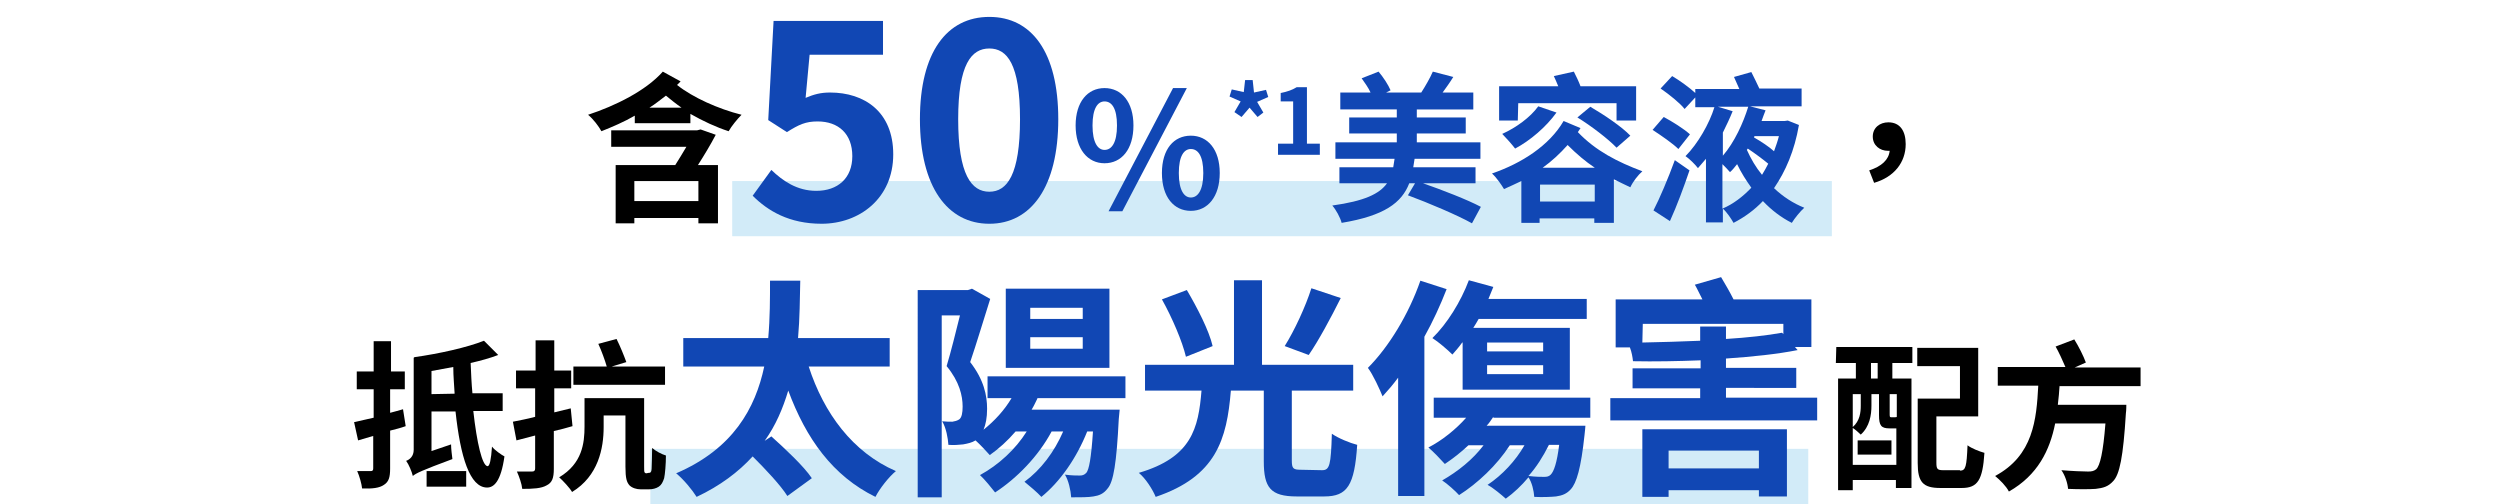 <?xml version="1.0" encoding="utf-8"?>
<!-- Generator: Adobe Illustrator 26.0.3, SVG Export Plug-In . SVG Version: 6.00 Build 0)  -->
<svg version="1.1" id="head-block-02_sp.svg" xmlns="http://www.w3.org/2000/svg" xmlns:xlink="http://www.w3.org/1999/xlink"
	 x="0px" y="0px" viewBox="0 0 562 113.3" style="enable-background:new 0 0 562 113.3;" xml:space="preserve">
<style type="text/css">
	.st0{fill:none;}
	.st1{opacity:0.2;fill:#1E9FE0;enable-background:new    ;}
	.st2{fill:#1147B4;}
</style>
<rect class="st0" width="562" height="113.3"/>
<g>
	
		<rect id="長方形_978_00000170256793883245297300000005206695029923141037_" x="164.6" y="40.7" class="st1" width="247.2" height="12.4"/>
	<path d="M153,18.3c-0.3,0.3-0.5,0.5-0.8,0.8c3.5,2.8,9.3,5.4,14.5,6.7c-0.9,0.9-2.3,2.6-2.9,3.7c-2.8-0.9-5.8-2.3-8.6-3.9v2.1
		h-12.5V26c-2.4,1.4-5,2.5-7.5,3.5c-0.6-1.1-1.8-2.7-3-3.7c6.1-2,13-5.4,16.8-9.7L153,18.3z M160.9,30.3c-1.2,2.3-2.6,4.6-4,6.8h4.5
		v13.1H157V49h-14.4v1.2h-4.2V37.1h13.4c0.8-1.3,1.7-2.7,2.5-4.1h-16.9v-3.7h19.3l0.8-0.2L160.9,30.3z M157,40.7h-14.4v4.5H157V40.7
		z M153.2,24.2c-1.3-0.9-2.4-1.8-3.5-2.7c-1.2,0.9-2.4,1.9-3.7,2.7H153.2z"/>
	<path class="st2" d="M169.2,44l4.2-5.8c2.6,2.5,5.8,4.7,10.1,4.7c4.8,0,8.1-2.8,8.1-7.8s-3.1-7.8-7.8-7.8c-2.7,0-4.2,0.7-6.9,2.4
		l-4.2-2.7l1.2-22.3h24.6v7.6H182l-0.9,9.7c1.9-0.8,3.4-1.2,5.5-1.2c7.7,0,14.2,4.3,14.2,13.9c0,9.9-7.6,15.6-16.1,15.6
		C177.4,50.3,172.6,47.4,169.2,44z"/>
	<path class="st2" d="M206.8,26.8c0-15.1,6.1-23,15.6-23s15.5,7.9,15.5,23c0,15.2-6.1,23.5-15.5,23.5S206.8,42,206.8,26.8z
		 M229.3,26.8c0-12.4-2.9-15.9-6.9-15.9s-7,3.5-7,15.9c0,12.5,3,16.3,7,16.3C226.4,43.1,229.3,39.3,229.3,26.8z"/>
	<path class="st2" d="M241.8,28.2c0-5.3,2.7-8.4,6.5-8.4s6.5,3.1,6.5,8.4c0,5.4-2.7,8.5-6.5,8.5S241.8,33.5,241.8,28.2z M251.1,28.2
		c0-3.9-1.2-5.4-2.8-5.4c-1.5,0-2.7,1.5-2.7,5.4s1.2,5.5,2.7,5.5C249.9,33.7,251.1,32.1,251.1,28.2z M263.7,19.8h3.1l-14.5,27.7
		h-3.1L263.7,19.8z M261.2,38.9c0-5.4,2.7-8.4,6.5-8.4s6.5,3.1,6.5,8.4s-2.7,8.5-6.5,8.5C263.9,47.4,261.2,44.3,261.2,38.9z
		 M270.5,38.9c0-3.9-1.2-5.4-2.8-5.4c-1.5,0-2.7,1.5-2.7,5.4s1.2,5.5,2.7,5.5S270.5,42.9,270.5,38.9z"/>
	<path class="st2" d="M277.5,25.2l1.4-2.4l-2.5-1.1l0.5-1.6l2.7,0.6l0.3-2.7h1.7l0.3,2.8l2.7-0.6l0.5,1.6l-2.5,1.1l1.4,2.4l-1.3,1
		l-1.8-2.1l-1.8,2.1L277.5,25.2z"/>
	<path class="st2" d="M319.9,41.2c4.3,1.5,10,3.7,13,5.3l-2,3.7c-3.2-1.8-9.8-4.6-14.4-6.3l1.6-2.7h-1.3c-1.7,4.4-5.6,7.3-15.2,8.9
		c-0.3-1.2-1.3-3-2.1-3.9c7.2-1,10.6-2.6,12.3-5h-10.7v-3.6h12.1c0.1-0.6,0.2-1.2,0.3-1.9h-13.3V32H314v-2h-10.7v-3.6H314v-1.8
		h-12.7v-3.8h6.8c-0.5-1.1-1.3-2.2-2-3.2l3.8-1.5c1.1,1.3,2.2,3,2.7,4.2l-1,0.5h7.9c0.9-1.4,2-3.3,2.6-4.7l4.6,1.2
		c-0.8,1.3-1.6,2.4-2.4,3.5h6.9v3.8h-12.7v1.8h11V30h-11v2h14.3v3.7H318c-0.1,0.6-0.2,1.3-0.3,1.9h14v3.6H319.9z"/>
	<path class="st2" d="M355.3,28.8c-0.2,0.3-0.4,0.6-0.6,0.9c4,4.2,8.9,6.7,14.5,8.8c-1,0.9-2.1,2.3-2.7,3.6
		c-1.3-0.6-2.5-1.2-3.7-1.8v9.8h-4.4v-1h-12.3v1H342v-9.4c-1.3,0.6-2.5,1.2-3.9,1.8c-0.6-1-1.7-2.6-2.7-3.5
		c6.7-2.3,12.9-6.3,16.1-11.8L355.3,28.8z M341.2,27.1H337v-7.7h13.3c-0.3-0.8-0.7-1.6-1-2.3l4.5-1c0.5,1,1.1,2.2,1.5,3.3h12.5v7.7
		h-4.4v-3.9h-22.1L341.2,27.1L341.2,27.1z M349.9,25.3c-2.3,3.2-5.9,6.3-9.3,8.1c-0.6-0.8-2.1-2.5-2.9-3.3c3.1-1.4,6.3-3.7,8.1-6.2
		L349.9,25.3z M358.5,45.3v-3.8h-12.3v3.8H358.5z M358.5,37.7c-2.1-1.4-4.1-3.1-6.1-5.1c-1.7,1.9-3.5,3.6-5.6,5.1H358.5z M357.5,24
		c3.1,1.8,7.1,4.5,9,6.5l-3.1,2.7c-1.8-1.9-5.7-4.9-8.8-6.8L357.5,24z"/>
	<path class="st2" d="M377.3,33.5c-1.2-1.2-3.8-3-5.8-4.3l2.5-2.9c1.9,1,4.6,2.7,5.9,3.9L377.3,33.5z M371.7,47.3
		c1.4-2.7,3.3-7.2,4.8-11.3l3.3,2.3c-1.3,3.8-2.8,7.9-4.4,11.4L371.7,47.3z M404.4,28.1c-1,5.8-3,10.4-5.6,14.2
		c2,1.9,4.3,3.4,6.8,4.4c-0.9,0.8-2.2,2.4-2.8,3.4c-2.4-1.2-4.6-2.9-6.5-4.9c-1.9,2-4.1,3.6-6.6,4.9c-0.5-0.9-1.5-2.4-2.4-3.2V50
		h-3.8V35.7c-0.6,0.7-1.2,1.4-1.8,2.1c-0.6-0.8-1.9-2.1-2.8-2.7c2.8-2.8,5.4-7.4,6.5-11h-4.3v-2.2l-2.4,2.6c-1-1.3-3.5-3.3-5.4-4.6
		l2.6-2.8c1.7,1,3.9,2.6,5.2,3.8V20h9.9c-0.4-0.9-0.8-1.8-1.2-2.7l3.9-1.1c0.6,1.2,1.3,2.6,1.8,3.7h9.5v4h-11.6l3.5,0.9
		c-0.3,0.8-0.6,1.5-0.9,2.4h5.2l0.7-0.1L404.4,28.1z M389.5,25c-0.6,1.5-1.4,3.2-2.2,4.8V35c2.6-3,4.6-7.4,5.7-11h-6.8L389.5,25z
		 M387.2,46.9c2.4-1,4.6-2.7,6.5-4.7c-1.2-1.7-2.3-3.4-3.2-5.3c-0.5,0.6-1,1.3-1.6,1.8c-0.4-0.5-1.1-1.2-1.7-1.8L387.2,46.9
		L387.2,46.9z M392.7,33.7c0.9,2,2,3.9,3.4,5.6c0.5-0.8,1-1.7,1.4-2.5c-1.2-1-3.1-2.4-4.6-3.4L392.7,33.7z M394.4,30.6l-0.1,0.3
		c1.6,0.9,3.4,2.1,4.5,3.1c0.4-1.1,0.8-2.2,1.1-3.4H394.4z"/>
	<path d="M420.2,38.3c2.8-0.9,4.4-2.4,4.6-4.4c-0.1,0-0.3,0-0.4,0c-1.8,0-3.4-1.2-3.4-3.2s1.6-3.2,3.5-3.2c2.6,0,3.9,1.9,3.9,4.9
		c0,4.1-2.6,7.4-7.1,8.7L420.2,38.3z"/>
</g>
<g>
	
		<rect id="長方形_978-2_00000086674564504198646750000003282652375441200040_" x="146.2" y="100.9" class="st1" width="260.3" height="12.4"/>
	<g>
		<path d="M91.2,95.8c-1.1,0.4-2.3,0.7-3.5,1v8.5c0,2-0.3,3-1.4,3.7c-1,0.7-2.6,0.9-4.9,0.8c-0.1-1-0.6-2.8-1.1-3.9c1.3,0,2.6,0,3,0
			s0.6-0.1,0.6-0.6V98l-3.4,1l-0.9-4.1c1.3-0.3,2.7-0.6,4.4-1v-6.4h-3.8v-4H84v-6.8h3.9v6.8H91v4h-3.3v5.3c1-0.3,2-0.5,2.9-0.8
			L91.2,95.8z M106.4,92.4c0.8,7.2,2,12.3,3.2,12.4c0.5,0,0.8-1.5,1-4.4c0.6,0.8,2.2,1.9,2.8,2.2c-0.8,5.7-2.4,7-3.9,7
			c-3.9,0-6-6.9-7.1-17.1H97v8.9l4.4-1.5c0,1,0.2,2.5,0.3,3.3c-7,2.6-8.2,3.2-8.9,3.8c-0.2-0.9-0.9-2.6-1.5-3.4
			c0.8-0.3,1.7-1,1.7-2.5V80.4h0.1v-0.1c5.7-0.8,11.9-2.2,15.7-3.7l3.2,3.2c-1.8,0.7-4,1.3-6.2,1.8c0.1,2.4,0.2,4.7,0.4,6.8h6.8v4
			C113,92.4,106.4,92.4,106.4,92.4z M95.9,105.9h8.9v3.5h-8.9V105.9z M102.2,88.5c-0.1-1.9-0.3-3.9-0.3-6c-1.6,0.3-3.3,0.6-4.9,0.9
			v5.2L102.2,88.5L102.2,88.5z"/>
		<path d="M128.7,95.8c-1.4,0.4-2.8,0.8-4.2,1.1v8.5c0,2.1-0.4,3.1-1.6,3.7c-1.2,0.7-3,0.8-5.5,0.8c-0.1-1.1-0.7-2.8-1.2-3.9
			c1.4,0,2.9,0,3.4,0s0.7-0.2,0.7-0.7v-7.4l-4.2,1.1l-0.8-4.2c1.4-0.3,3.2-0.6,5-1.1v-6.4H116v-4h4.4v-6.8h4.2v6.8h3.8v4h-3.8v5.4
			l3.7-0.9L128.7,95.8z M145.8,106.3c0.2,0,0.4,0,0.5-0.2c0.1-0.1,0.2-0.4,0.2-1.2c0-0.6,0.1-2.2,0.1-4.2c0.8,0.7,2.1,1.4,3.1,1.7
			c0,1.9-0.2,4.2-0.4,5.1c-0.3,0.9-0.6,1.5-1.2,1.9c-0.6,0.4-1.4,0.6-2.2,0.6H144c-0.9,0-1.9-0.3-2.5-0.9c-0.6-0.7-0.9-1.5-0.9-4.2
			V93.4h-4.9V96c0,4.8-1.2,11-7.1,14.6c-0.5-0.9-2.1-2.6-2.9-3.3c5.2-3.1,5.7-7.7,5.7-11.4v-6.4h13.4v15.3c0,0.8,0,1.2,0.1,1.4
			c0.1,0.1,0.2,0.2,0.4,0.2L145.8,106.3L145.8,106.3z M149.4,86.5h-20.5v-4.1h7.5c-0.4-1.4-1.2-3.6-1.9-5.1l4.1-1.1
			c0.8,1.6,1.7,3.8,2.2,5.2l-3.3,1h12v4.1H149.4z"/>
		<path class="st2" d="M181.8,82.4c3.4,10.5,9.9,19.3,19.6,23.5c-1.6,1.3-3.7,4-4.6,5.8c-9.6-4.7-15.6-13.1-19.6-23.9
			c-1.2,4-2.8,7.8-5.3,11.3l1.5-1c3.1,2.8,7.3,6.7,9.1,9.4l-5.5,4c-1.5-2.4-4.9-6-7.8-8.9c-3.2,3.5-7.3,6.6-12.6,9.1
			c-1-1.6-2.9-3.9-4.6-5.3c12.8-5.5,17.8-14.6,19.8-24h-18.2V76h19.1c0.4-4.5,0.4-9,0.4-12.9h6.8c-0.1,4-0.1,8.4-0.5,12.9H200v6.4
			H181.8z"/>
		<path class="st2" d="M233.2,89.6c-0.4,0.8-0.8,1.7-1.3,2.5h19.8l-0.2,2.1c-0.5,10-1.2,14.1-2.5,15.6c-0.9,1.2-1.9,1.6-3.2,1.8
			c-1.1,0.2-3,0.2-5,0.2c-0.1-1.6-0.6-3.8-1.4-5.1c1.5,0.2,2.7,0.2,3.3,0.2s1-0.1,1.5-0.6c0.6-0.7,1.1-3.2,1.5-9.3h-1.3
			c-2.4,6-6.1,11.3-10.3,14.7c-0.8-0.9-2.8-2.6-3.8-3.4c3.7-2.7,6.7-6.7,8.7-11.3h-2.6c-3,5.6-7.8,10.5-12.7,13.7
			c-0.7-0.9-2.4-3-3.4-3.9c4.2-2.3,8-5.8,10.5-9.8h-2.5c-1.8,2.1-3.8,3.9-5.8,5.3c-0.7-0.8-2.1-2.3-3.2-3.3
			c-0.8,0.5-1.7,0.7-2.8,0.9c-0.9,0.1-2.1,0.2-3.3,0.1c-0.1-1.5-0.5-3.8-1.4-5.3c0.9,0.1,1.6,0.1,2.3,0.1c0.6-0.1,1-0.2,1.5-0.5
			c0.6-0.4,0.8-1.5,0.8-2.9c0-2.4-0.7-5.6-3.6-9.1c1-3.3,2.1-7.8,3-11.4h-4.1v40.9h-5.4V65.2h11.3l0.9-0.3l4.1,2.3
			c-1.4,4.4-3.1,10.1-4.5,14.2c3.1,4,3.8,7.5,3.8,10.5c0,2-0.3,3.5-0.8,4.7c2.5-2,4.7-4.4,6.3-7.1H222v-4.9h31v4.9h-19.8V89.6z
			 M249.4,82.7h-23.3V64.9h23.3V82.7z M243.4,69.2h-11.8v2.5h11.8V69.2z M243.4,75.8h-11.8v2.6h11.8V75.8z"/>
		<path class="st2" d="M297.2,105.7c1.7,0,2-1.1,2.2-8.2c1.4,1,4.1,2.1,5.7,2.5c-0.6,9.1-2.2,11.6-7.4,11.6h-6.2
			c-5.9,0-7.4-2-7.4-7.9V87.8h-7.4c-0.9,11-3.3,19.3-16.9,23.9c-0.7-1.7-2.3-4.2-3.8-5.4c11.9-3.5,13.4-10,14.1-18.5h-12.7V82h20V63
			h6.3v19h20.5v5.8h-13.8v15.7c0,1.8,0.3,2.1,2,2.1L297.2,105.7L297.2,105.7z M266.6,80.2c-0.8-3.4-3.1-8.8-5.4-12.9l5.6-2.1
			c2.3,3.9,5,9.1,5.8,12.6L266.6,80.2z M301.4,67c-2.3,4.6-5,9.6-7.2,12.8l-5.4-2c2.2-3.5,4.7-8.9,6-13L301.4,67z"/>
		<path class="st2" d="M325.2,65c-1.4,3.6-3.1,7.3-5,10.7v35.8h-5.9V84.9c-1.1,1.5-2.3,2.9-3.5,4.2c-0.6-1.5-2.2-5-3.3-6.4
			c4.7-4.7,9.2-12.1,11.8-19.6L325.2,65z M335.7,93.7c-0.5,0.7-0.9,1.4-1.5,2h22.2c0,0-0.1,1.4-0.2,2.1c-0.8,7.5-1.8,10.8-3.1,12.2
			c-0.9,1-1.9,1.4-3.3,1.6c-1,0.1-3,0.2-4.9,0.1c-0.1-1.4-0.5-3.2-1.3-4.4c-1.6,1.9-3.3,3.5-5.1,4.8c-0.9-0.8-2.9-2.5-4.1-3.1
			c3.3-2.2,6.3-5.4,8.3-8.9h-3.3c-2.9,4.5-7.3,8.6-11.4,11.2c-0.8-0.9-2.7-2.6-3.8-3.3c3.5-2,6.9-4.7,9.3-7.9h-3.4
			c-1.7,1.6-3.5,3-5.3,4.2c-0.8-0.9-2.7-2.9-3.7-3.7c3.1-1.6,6.2-4.1,8.5-6.7h-7.3v-4.5h35.2v4.5h-21.8L335.7,93.7L335.7,93.7z
			 M328.7,77c-0.7,1-1.5,1.9-2.2,2.7c-1-1-3.2-2.9-4.5-3.7c3.3-3.2,6.4-8.2,8.2-13l5.5,1.5c-0.4,0.9-0.7,1.8-1.1,2.7h22.1v4.5h-24.3
			c-0.4,0.7-0.8,1.4-1.2,2h21.7v13.9h-24.1V77H328.7z M334.3,79h12.6v-2h-12.6V79z M334.3,84.1h12.6v-2h-12.6V84.1z M348.2,100
			c-1.3,2.6-2.8,5-4.6,7c1.6,0.2,2.9,0.2,3.5,0.2c0.7,0,1.1-0.1,1.5-0.5c0.7-0.7,1.4-2.6,1.9-6.7H348.2z"/>
		<path class="st2" d="M408.5,89.5v5H362v-5h20.2v-2.2H367v-4.5h15.3V81c-5.2,0.2-10.4,0.3-15.2,0.2c-0.1-0.9-0.3-2.1-0.7-3.1h-3.2
			V67.3h19.5c-0.6-1.1-1.1-2.3-1.7-3.3l5.9-1.7c0.9,1.5,2,3.4,2.8,5h17.5V78h-3.7l0.6,0.7c-4.5,0.9-10.2,1.5-16.1,1.9v2.1h15.8v4.5
			H388v2.2h20.5V89.5z M369.2,96.5h32.5v15.1h-6.3v-1.4h-20.3v1.5h-5.9L369.2,96.5L369.2,96.5z M369.2,77c4.2-0.1,8.7-0.2,13-0.4
			v-3.2h5.8v2.8c4.8-0.3,9.3-0.8,12.6-1.4l0.3,0.3v-2.3h-31.6L369.2,77L369.2,77z M375.1,101.3v4h20.3v-4H375.1z"/>
		<path d="M412.8,78h17.1v3.6h-4.5v3.5h4.3v24.6h-3.5v-1.8h-9.7v2.3h-3.3V85.1h4v-3.5h-4.5L412.8,78z M426.3,104.5v-8.2h-0.1h-1.4
			c-1.9,0-2.4-0.6-2.4-3v-4.7h-1.7v2.6c0,2.1-0.4,4.7-2.4,6.5c-0.4-0.4-1.3-1.2-1.8-1.5v8.3C416.5,104.5,426.3,104.5,426.3,104.5z
			 M416.5,88.6V96c1.6-1.4,1.8-3.3,1.8-4.8v-2.6H416.5z M417.6,99h7.6v3.2h-7.6V99z M422.1,81.6h-1.5v3.5h1.5V81.6z M426.3,88.6
			h-1.5v4.6c0,0.6,0.1,0.6,0.4,0.6h0.7c0.3,0,0.4,0,0.5-0.1v-5.1H426.3z M440.6,105.8c1.3,0,1.5-0.9,1.7-5.7
			c0.9,0.7,2.7,1.4,3.8,1.7c-0.4,6.1-1.5,7.9-5.1,7.9h-4.8c-3.9,0-5.1-1.3-5.1-5.6V89.6h9.5v-7.3H431v-4.1h13.7v15.4h-9.4V104
			c0,1.4,0.2,1.7,1.5,1.7h3.8V105.8z"/>
		<path d="M463,86.6c-0.1,1.4-0.2,2.9-0.4,4.4H478c0,0,0,1.3-0.1,1.9c-0.6,9.8-1.4,13.8-2.9,15.3c-1.1,1.2-2.2,1.5-3.9,1.7
			c-1.4,0.1-3.8,0.1-6.2,0c-0.1-1.3-0.7-3.1-1.5-4.2c2.4,0.2,5,0.3,6,0.3c0.8,0,1.3-0.1,1.8-0.5c0.9-0.8,1.6-3.9,2.1-10.3H462
			c-1.2,6-3.9,11.6-10.4,15.3c-0.6-1.2-2-2.6-3.1-3.5c8.6-4.6,9.3-12.7,9.7-20.3h-9.1v-4.2h15.2c-0.6-1.4-1.4-3.2-2.2-4.6l4.2-1.6
			c1,1.6,2.1,3.8,2.6,5.2l-2.5,1.1h14.8v4.2H463V86.6z"/>
	</g>
</g>
<g>
	<path class="st2" d="M287.3,32.3h3.4v-9.5h-2.8v-1.9c1.6-0.3,2.6-0.7,3.6-1.3h2.3v12.7h2.9v2.5h-9.4V32.3z"/>
</g>
</svg>
